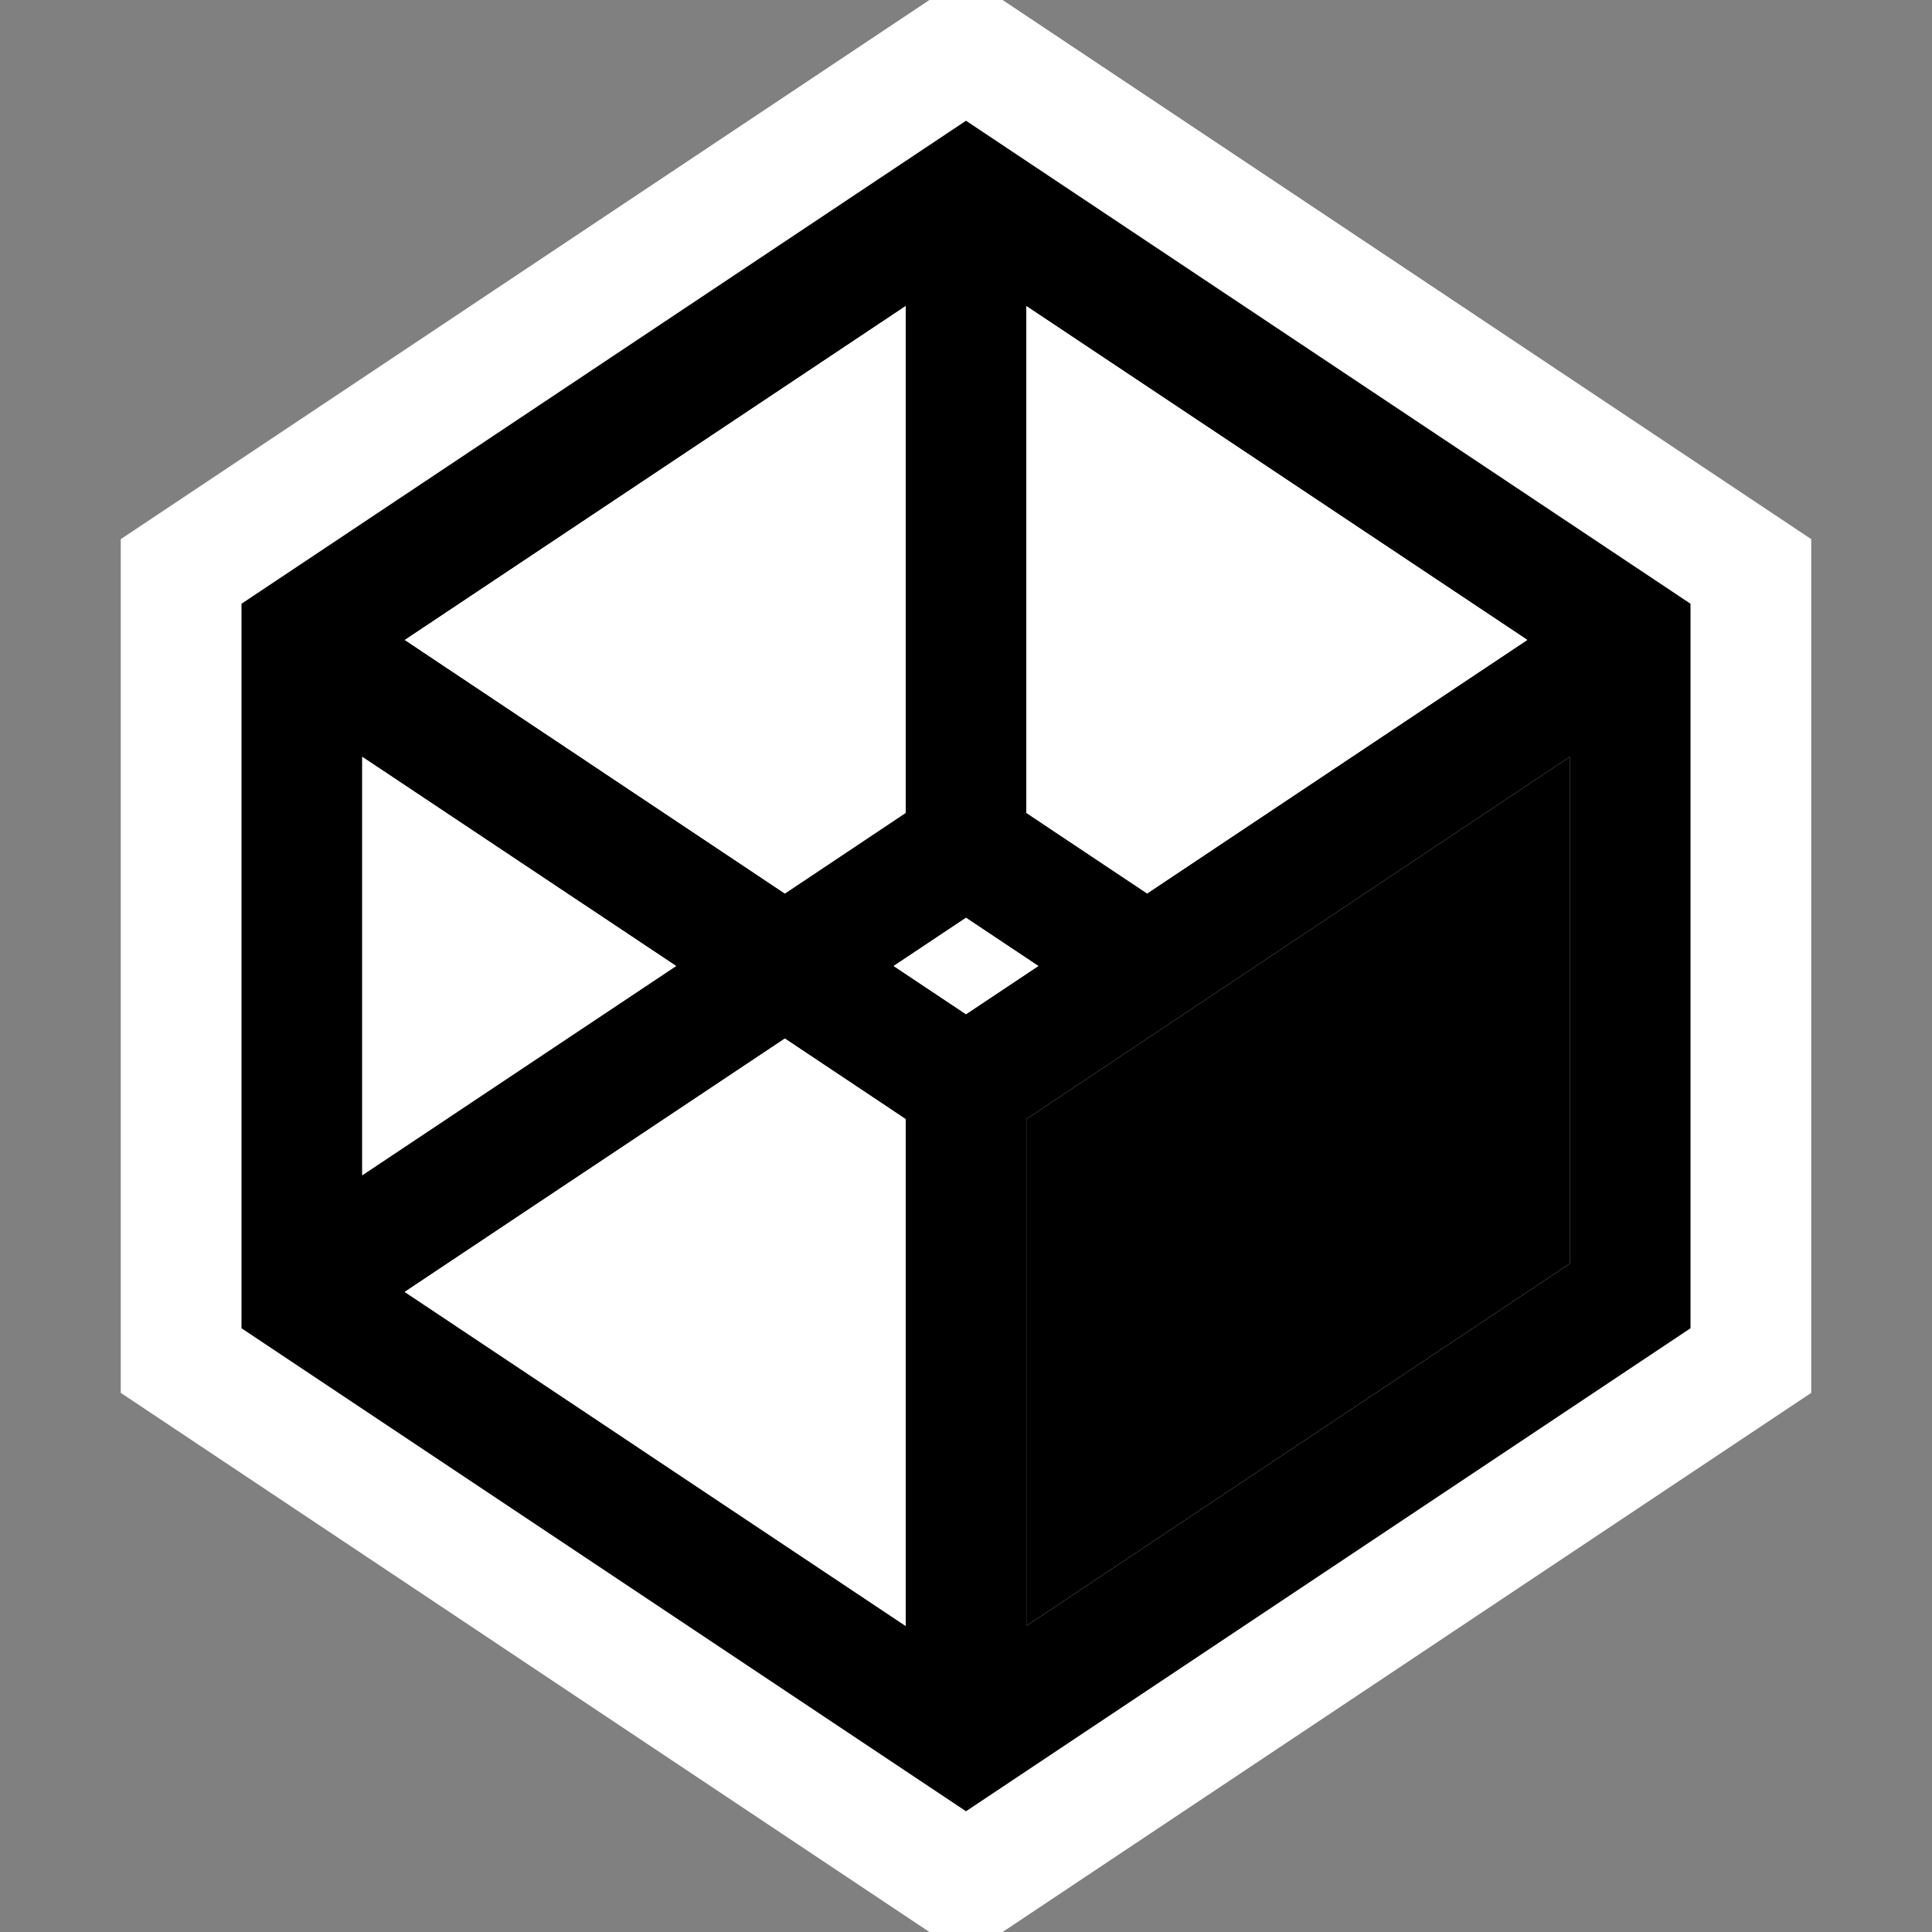 <svg xmlns="http://www.w3.org/2000/svg" width="16" height="16"><rect width="100%" height="100%" fill="#808080" stroke="none"/><style type="text/css">.icon-canvas-transparent{opacity:0;fill:white;} .icon-vs-out{fill:white;} .icon-vs-bg{fill:black;} .icon-vs-fg{fill:white;} .icon-vs-action-blue{fill:black;}</style><path class="icon-canvas-transparent" d="M16 16h-16v-16h16v16z" id="canvas"/><path class="icon-vs-out" d="M15 4.465v7.07l-6.697 4.465h-.606l-6.697-4.465v-7.07l6.697-4.465h.606l6.697 4.465z" id="outline"/><path class="icon-vs-action-blue" d="M8.5 9.268l4.5-3v4.197l-4.5 3v-4.197z" id="colorImportance"/><path class="icon-vs-bg" d="M8 1l-6 4v6l6 4 6-4v-6l-6-4zm.5 1.535l4.148 2.765-3.148 2.099-1-.667v-4.197zm-1 0v4.197l-1 .667-3.147-2.099 4.147-2.765zm-4.5 3.733l2.599 1.732-2.599 1.732v-3.464zm4.5 7.197l-4.148-2.766 3.148-2.098 1 .667v4.197zm-.099-5.465l.599-.399.599.399-.599.399-.599-.399zm5.599 2.465l-4.5 3v-4.197l4.5-3v4.197z" id="iconBg"/><path class="icon-vs-fg" d="M6.5 8.601l1 .667v4.197l-4.148-2.766 3.148-2.098zm1-1.869v-4.197l-4.147 2.765 3.147 2.1 1-.668zm-4.5-.464v3.465l2.599-1.733-2.599-1.732zm5.5-3.733v4.197l1 .667 3.148-2.1-4.148-2.764zm-1.099 5.465l.599.399.599-.399-.599-.399-.599.399z" id="iconFg"/></svg>